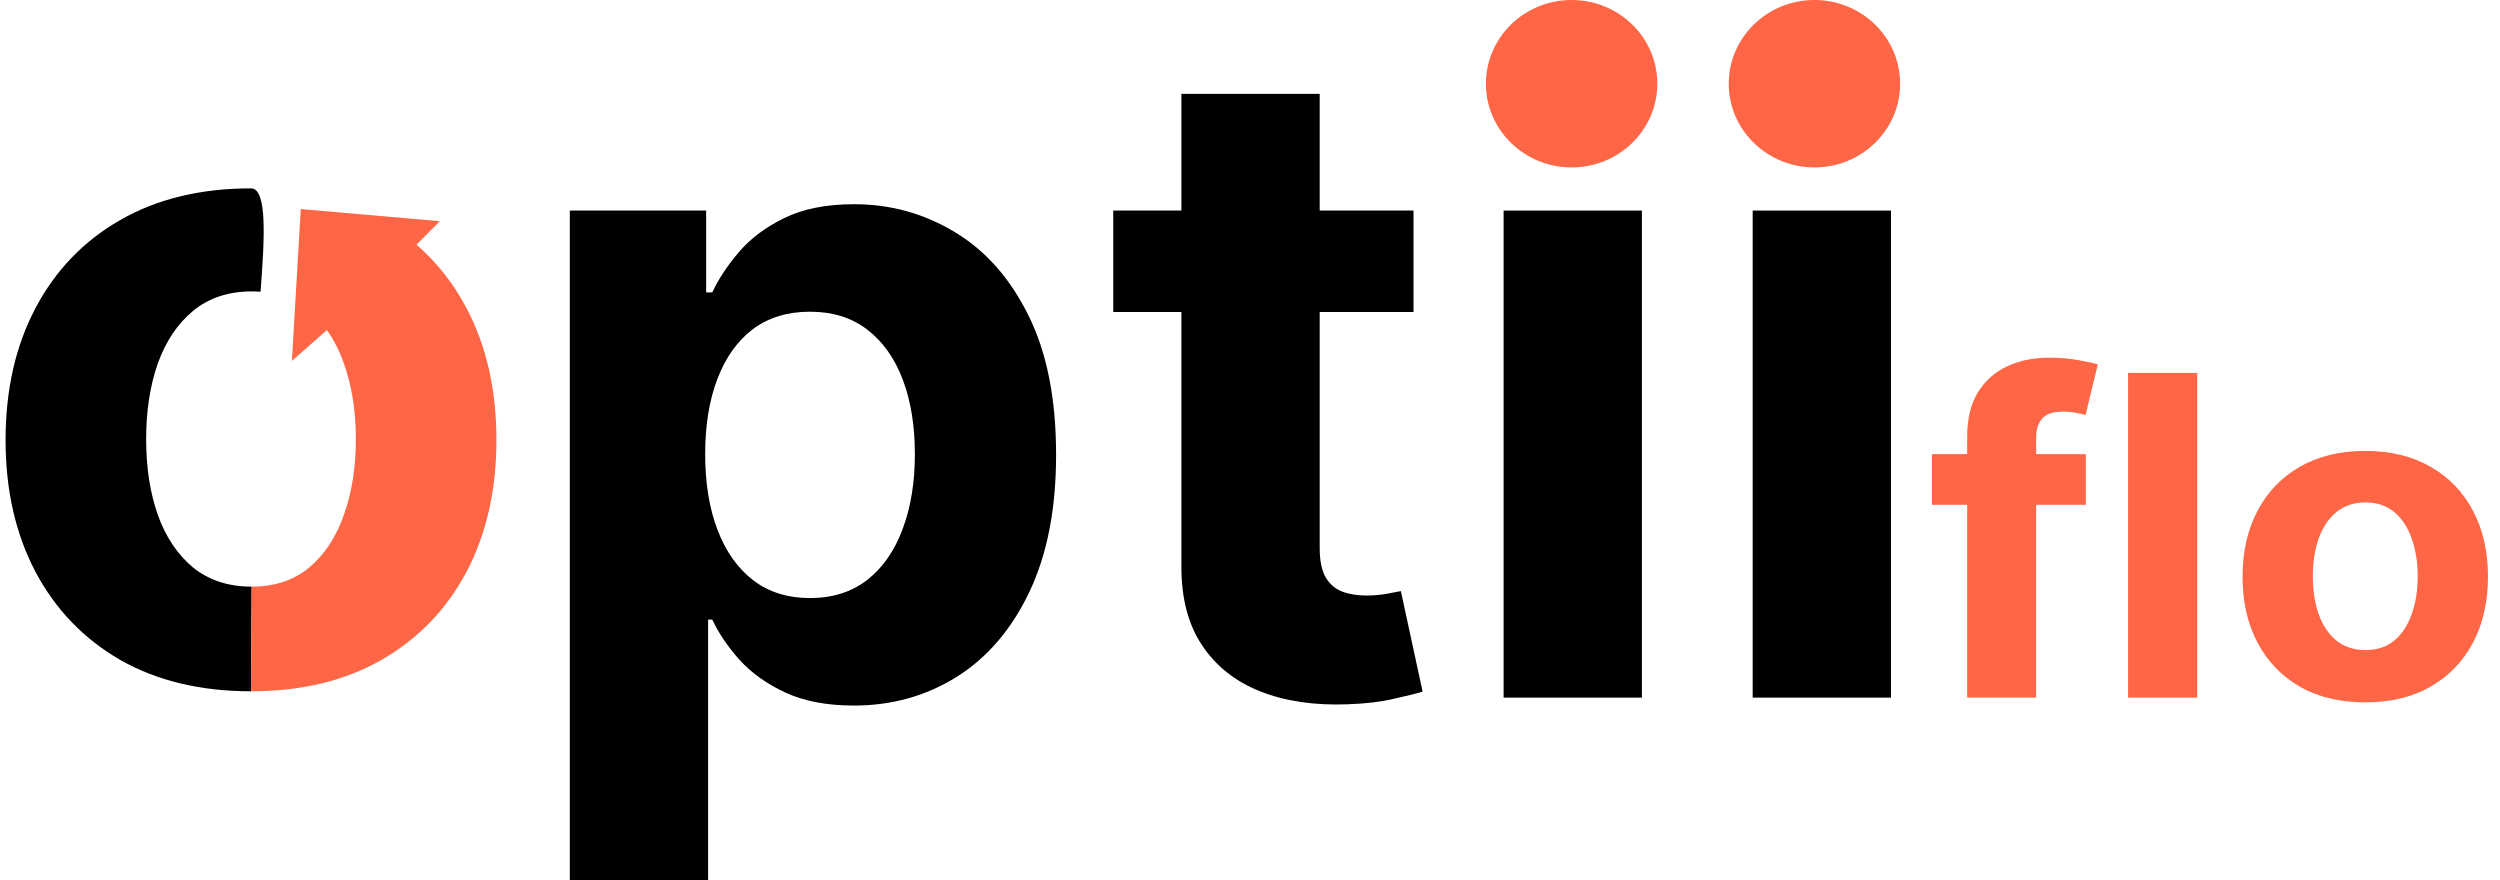 <svg width="142" height="50" viewBox="0 0 142 50" fill="none" xmlns="http://www.w3.org/2000/svg">
<path d="M32.365 50V11.96H40.109V16.607H40.459C40.804 15.862 41.301 15.106 41.953 14.337C42.617 13.557 43.477 12.908 44.535 12.392C45.604 11.864 46.932 11.599 48.517 11.599C50.583 11.599 52.488 12.128 54.233 13.184C55.979 14.229 57.374 15.808 58.419 17.922C59.464 20.023 59.986 22.659 59.986 25.828C59.986 28.915 59.476 31.52 58.456 33.645C57.448 35.759 56.071 37.362 54.326 38.455C52.592 39.535 50.65 40.076 48.499 40.076C46.975 40.076 45.678 39.83 44.608 39.337C43.551 38.845 42.684 38.227 42.008 37.482C41.332 36.725 40.816 35.963 40.459 35.194H40.22V50H32.365ZM40.054 25.793C40.054 27.438 40.287 28.872 40.755 30.097C41.222 31.322 41.898 32.277 42.783 32.961C43.668 33.633 44.743 33.97 46.01 33.97C47.288 33.97 48.37 33.627 49.255 32.943C50.14 32.247 50.81 31.286 51.265 30.061C51.732 28.824 51.965 27.401 51.965 25.793C51.965 24.195 51.738 22.791 51.283 21.578C50.828 20.365 50.158 19.416 49.273 18.732C48.388 18.047 47.3 17.705 46.01 17.705C44.731 17.705 43.649 18.035 42.764 18.696C41.892 19.356 41.222 20.293 40.755 21.506C40.287 22.718 40.054 24.148 40.054 25.793Z" fill="black"/>
<path fill-rule="evenodd" clip-rule="evenodd" d="M80.288 17.723V11.96H74.959V5.331H67.104V11.96H63.232V17.723H67.104V32.133C67.092 33.946 67.479 35.447 68.266 36.635C69.052 37.824 70.153 38.701 71.566 39.265C72.992 39.83 74.652 40.076 76.545 40.004C77.565 39.968 78.432 39.865 79.145 39.697C79.858 39.541 80.411 39.403 80.804 39.283L79.569 33.574C79.372 33.609 79.089 33.663 78.721 33.736C78.352 33.796 77.983 33.826 77.614 33.826C77.086 33.826 76.618 33.748 76.213 33.592C75.819 33.435 75.512 33.165 75.291 32.781C75.07 32.385 74.959 31.832 74.959 31.124V17.723H80.288Z" fill="black"/>
<path fill-rule="evenodd" clip-rule="evenodd" d="M107.928 4.755C107.928 7.381 105.749 9.51 103.06 9.51C100.372 9.51 98.192 7.381 98.192 4.755C98.192 2.129 100.372 0 103.06 0C105.749 0 107.928 2.129 107.928 4.755Z" fill="#FF6645"/>
<path d="M99.552 39.625V11.96H107.407V39.625H99.552Z" fill="black"/>
<path d="M85.405 39.625V11.96H93.26V39.625H85.405Z" fill="black"/>
<path fill-rule="evenodd" clip-rule="evenodd" d="M94.136 4.755C94.136 7.381 91.956 9.51 89.268 9.51C86.579 9.51 84.4 7.381 84.4 4.755C84.4 2.129 86.579 0 89.268 0C91.956 0 94.136 2.129 94.136 4.755Z" fill="#FF6645"/>
<path d="M124.802 21.182V39.625H120.875V21.182H124.802Z" fill="#FF6645"/>
<path d="M134.347 39.895C132.915 39.895 131.676 39.598 130.631 39.004C129.592 38.404 128.79 37.569 128.225 36.5C127.659 35.426 127.377 34.18 127.377 32.763C127.377 31.334 127.659 30.085 128.225 29.017C128.79 27.942 129.592 27.107 130.631 26.513C131.676 25.913 132.915 25.612 134.347 25.612C135.779 25.612 137.014 25.913 138.053 26.513C139.098 27.107 139.903 27.942 140.468 29.017C141.034 30.085 141.317 31.334 141.317 32.763C141.317 34.18 141.034 35.426 140.468 36.5C139.903 37.569 139.098 38.404 138.053 39.004C137.014 39.598 135.779 39.895 134.347 39.895ZM134.365 36.924C135.017 36.924 135.561 36.743 135.997 36.383C136.433 36.017 136.762 35.519 136.983 34.888C137.211 34.258 137.325 33.541 137.325 32.736C137.325 31.931 137.211 31.214 136.983 30.584C136.762 29.953 136.433 29.455 135.997 29.089C135.561 28.722 135.017 28.539 134.365 28.539C133.707 28.539 133.154 28.722 132.706 29.089C132.263 29.455 131.928 29.953 131.701 30.584C131.479 31.214 131.369 31.931 131.369 32.736C131.369 33.541 131.479 34.258 131.701 34.888C131.928 35.519 132.263 36.017 132.706 36.383C133.154 36.743 133.707 36.924 134.365 36.924Z" fill="#FF6645"/>
<path fill-rule="evenodd" clip-rule="evenodd" d="M118.475 28.674V25.793H115.654V24.865C115.654 24.397 115.768 24.033 115.995 23.775C116.223 23.511 116.625 23.379 117.203 23.379C117.437 23.379 117.664 23.4 117.885 23.442C118.113 23.484 118.303 23.529 118.457 23.577L119.158 20.695C118.912 20.623 118.537 20.542 118.033 20.452C117.535 20.362 116.985 20.317 116.382 20.317C115.491 20.317 114.695 20.482 113.995 20.812C113.294 21.142 112.741 21.638 112.335 22.298C111.936 22.959 111.736 23.79 111.736 24.793V25.793H109.735V28.674H111.736V39.625H115.654V28.674H118.475Z" fill="#FF6645"/>
<path fill-rule="evenodd" clip-rule="evenodd" d="M6.826 37.482C8.915 38.671 11.392 39.265 14.257 39.265L14.293 33.321C12.978 33.321 11.872 32.961 10.974 32.241C10.089 31.508 9.419 30.512 8.965 29.251C8.522 27.99 8.301 26.555 8.301 24.946C8.301 23.337 8.522 21.902 8.965 20.641C9.419 19.38 10.089 18.384 10.974 17.651C11.872 16.919 12.978 16.553 14.293 16.553C14.466 16.553 14.634 16.559 14.799 16.572C15.027 13.581 15.196 10.699 14.257 10.699C11.392 10.699 8.915 11.299 6.826 12.5C4.748 13.689 3.144 15.358 2.013 17.507C0.882 19.645 0.317 22.142 0.317 25C0.317 27.834 0.882 30.325 2.013 32.475C3.144 34.612 4.748 36.281 6.826 37.482Z" fill="black"/>
<path d="M28.197 25C28.197 22.142 27.631 19.645 26.5 17.507C25.758 16.097 24.81 14.894 23.656 13.898L24.984 12.564L17.084 11.875L16.777 17.124L16.58 20.497L18.438 18.864L18.568 18.749C18.958 19.295 19.279 19.925 19.53 20.641C19.985 21.902 20.212 23.337 20.212 24.946C20.212 26.555 19.985 27.99 19.53 29.251C19.088 30.512 18.43 31.508 17.557 32.241C16.684 32.961 15.597 33.321 14.293 33.321L14.257 39.265C17.121 39.265 19.592 38.671 21.669 37.482C23.759 36.281 25.369 34.612 26.5 32.475C27.631 30.325 28.197 27.834 28.197 25Z" fill="#FF6645"/>
</svg>
